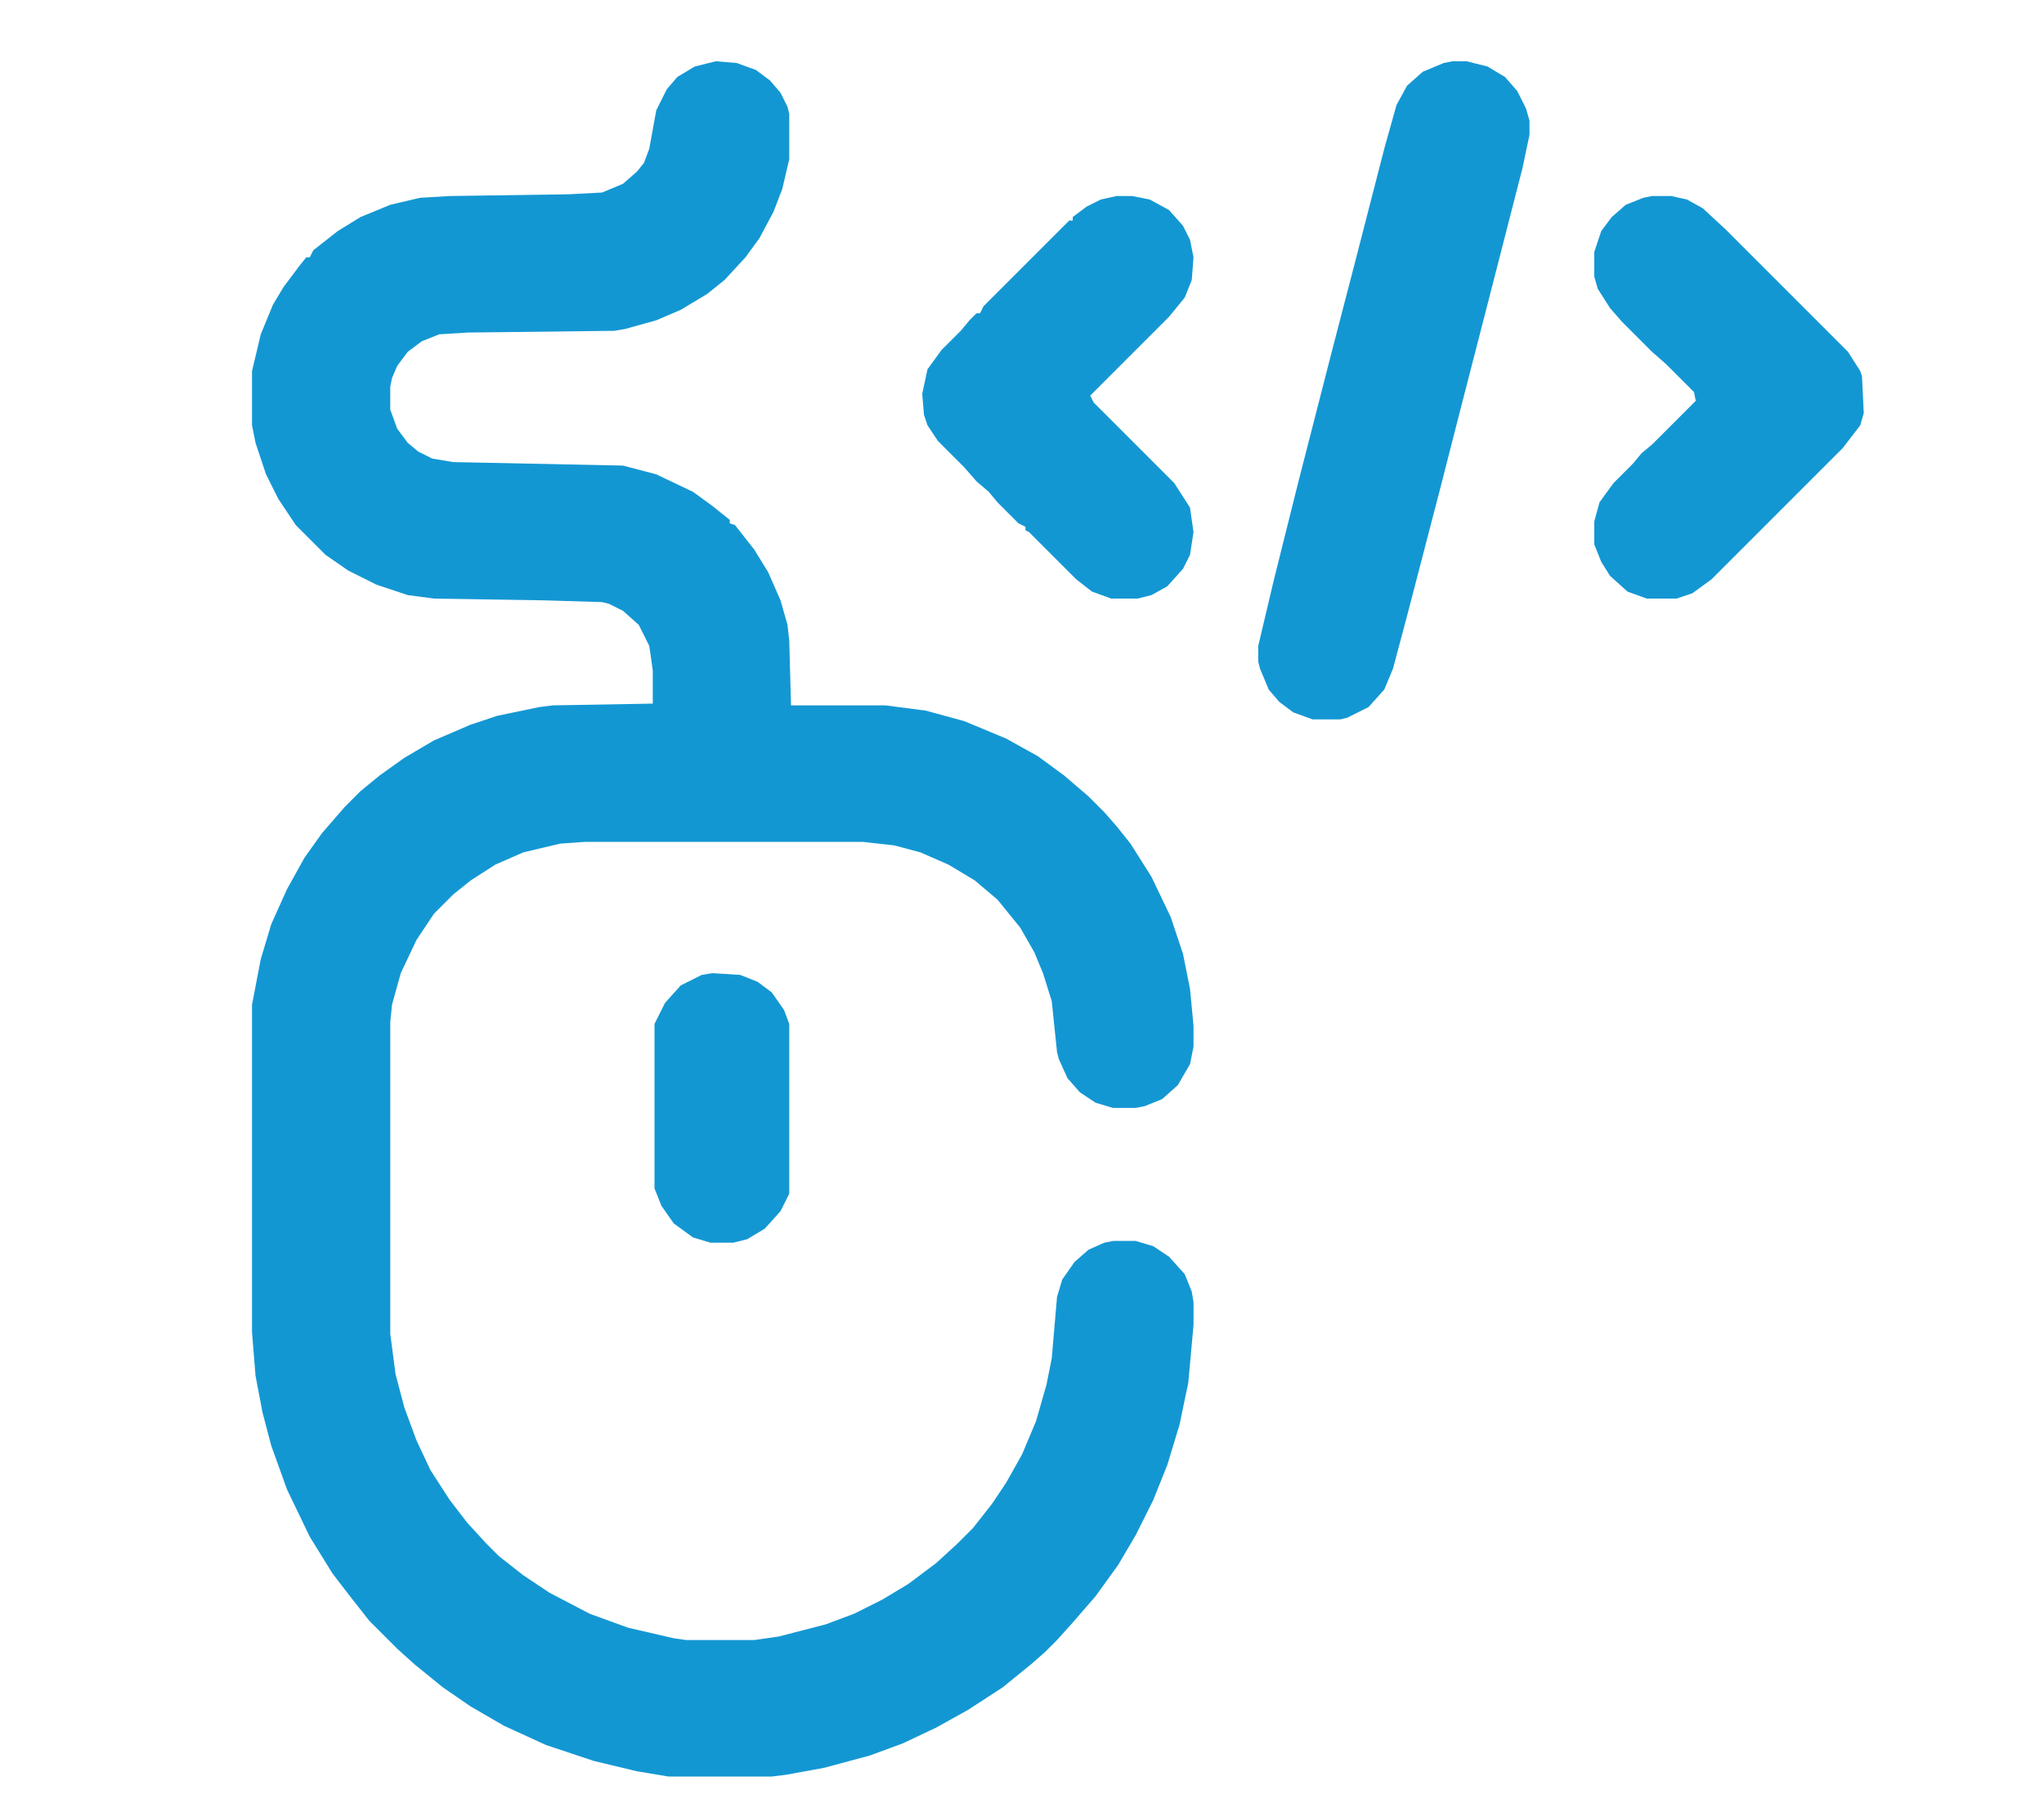 <?xml version="1.0" encoding="UTF-8"?>
<svg version="1.1" viewBox="0 0 1168 1028" width="292" height="257" xmlns="http://www.w3.org/2000/svg">
<path transform="translate(409,35)" d="m0 0 12 1 11 4 8 6 6 7 4 8 1 4v26l-4 17-5 13-8 15-8 11-12 13-10 8-15 9-14 6-18 5-6 1-84 1-16 1-10 4-8 6-6 8-3 7-1 5v13l4 11 6 8 6 5 8 4 12 2 97 2 19 5 21 10 11 8 10 8v2l3 1 11 14 8 13 7 16 4 14 1 9 1 37h54l23 3 22 6 24 10 18 10 15 11 14 12 9 9 7 8 8 10 12 19 11 23 7 21 4 20 2 21v12l-2 10-7 12-9 8-10 4-5 1h-13l-10-3-9-6-7-8-5-11-1-4-3-29-5-16-5-12-8-14-13-16-13-11-15-9-16-7-15-4-18-2h-159l-14 1-21 5-16 7-14 9-10 8-11 11-10 15-9 19-5 18-1 10v178l3 23 5 19 7 19 8 17 11 17 10 13 11 12 7 7 14 11 15 10 23 12 22 8 26 6 7 1h39l14-2 27-7 16-6 16-8 15-9 16-12 12-11 9-9 11-14 8-12 9-16 8-19 6-21 3-15 3-35 3-10 7-10 8-7 9-4 5-1h13l10 3 9 6 9 10 4 10 1 6v13l-3 33-5 24-7 23-8 20-10 20-10 17-13 18-13 15-9 10-7 7-8 7-16 13-20 13-18 10-19 9-19 7-26 7-22 4-8 1h-59l-18-3-25-6-27-9-24-11-19-11-16-11-16-13-10-9-16-16-11-14-10-13-13-21-13-27-9-25-5-19-4-21-2-25v-187l5-26 6-20 9-20 10-18 10-14 13-15 9-9 11-9 14-10 17-10 21-9 15-5 24-5 8-1 57-1v-19l-2-14-6-12-9-8-8-4-4-1-33-1-63-1-15-2-18-6-16-8-13-9-17-17-10-15-7-14-6-18-2-10v-31l5-21 7-17 6-10 9-12 4-5h2l2-4 14-11 13-8 17-7 17-4 17-1 68-1 19-1 12-5 8-7 4-5 3-8 4-22 6-12 6-7 10-6z" fill="#1397D3"/>
<path transform="translate(830,35)" d="m0 0h8l12 3 10 6 7 8 5 10 2 7v8l-4 19-19 74-17 66-11 43-19 73-8 30-5 12-9 10-12 6-4 1h-16l-11-4-8-6-6-7-5-12-1-4v-9l9-38 14-56 19-74 13-50 17-66 7-25 6-11 9-8 12-5z" fill="#1397D3"/>
<path transform="translate(638,112)" d="m0 0h9l10 2 11 6 8 9 4 8 2 10-1 13-4 10-9 11-45 45 2 4 46 46 9 14 2 14-2 13-4 8-9 10-9 5-8 2h-15l-11-4-9-7-27-27-2-1v-2l-4-2-12-12-5-6-7-6-7-8-15-15-6-9-2-6-1-12 3-14 8-11 11-11 5-6 4-4h2l2-4 49-49h2v-2l8-6 8-4z" fill="#1397D3"/>
<path transform="translate(944,112)" d="m0 0h11l9 2 9 5 13 12 70 70 7 11 1 3 1 21-2 7-10 13-75 75-11 8-9 3h-17l-11-4-10-9-5-8-4-10v-13l3-11 8-11 11-11 5-6 6-5 25-25-1-5-16-16-8-7-17-17-7-8-7-11-2-7v-14l4-12 6-8 8-7 10-4z" fill="#1397D3"/>
<path transform="translate(407,556)" d="m0 0 16 1 10 4 8 6 7 10 3 8v97l-5 10-9 10-10 6-8 2h-13l-10-3-11-8-7-10-4-10v-94l6-12 9-10 12-6z" fill="#1397D3"/>
</svg>
